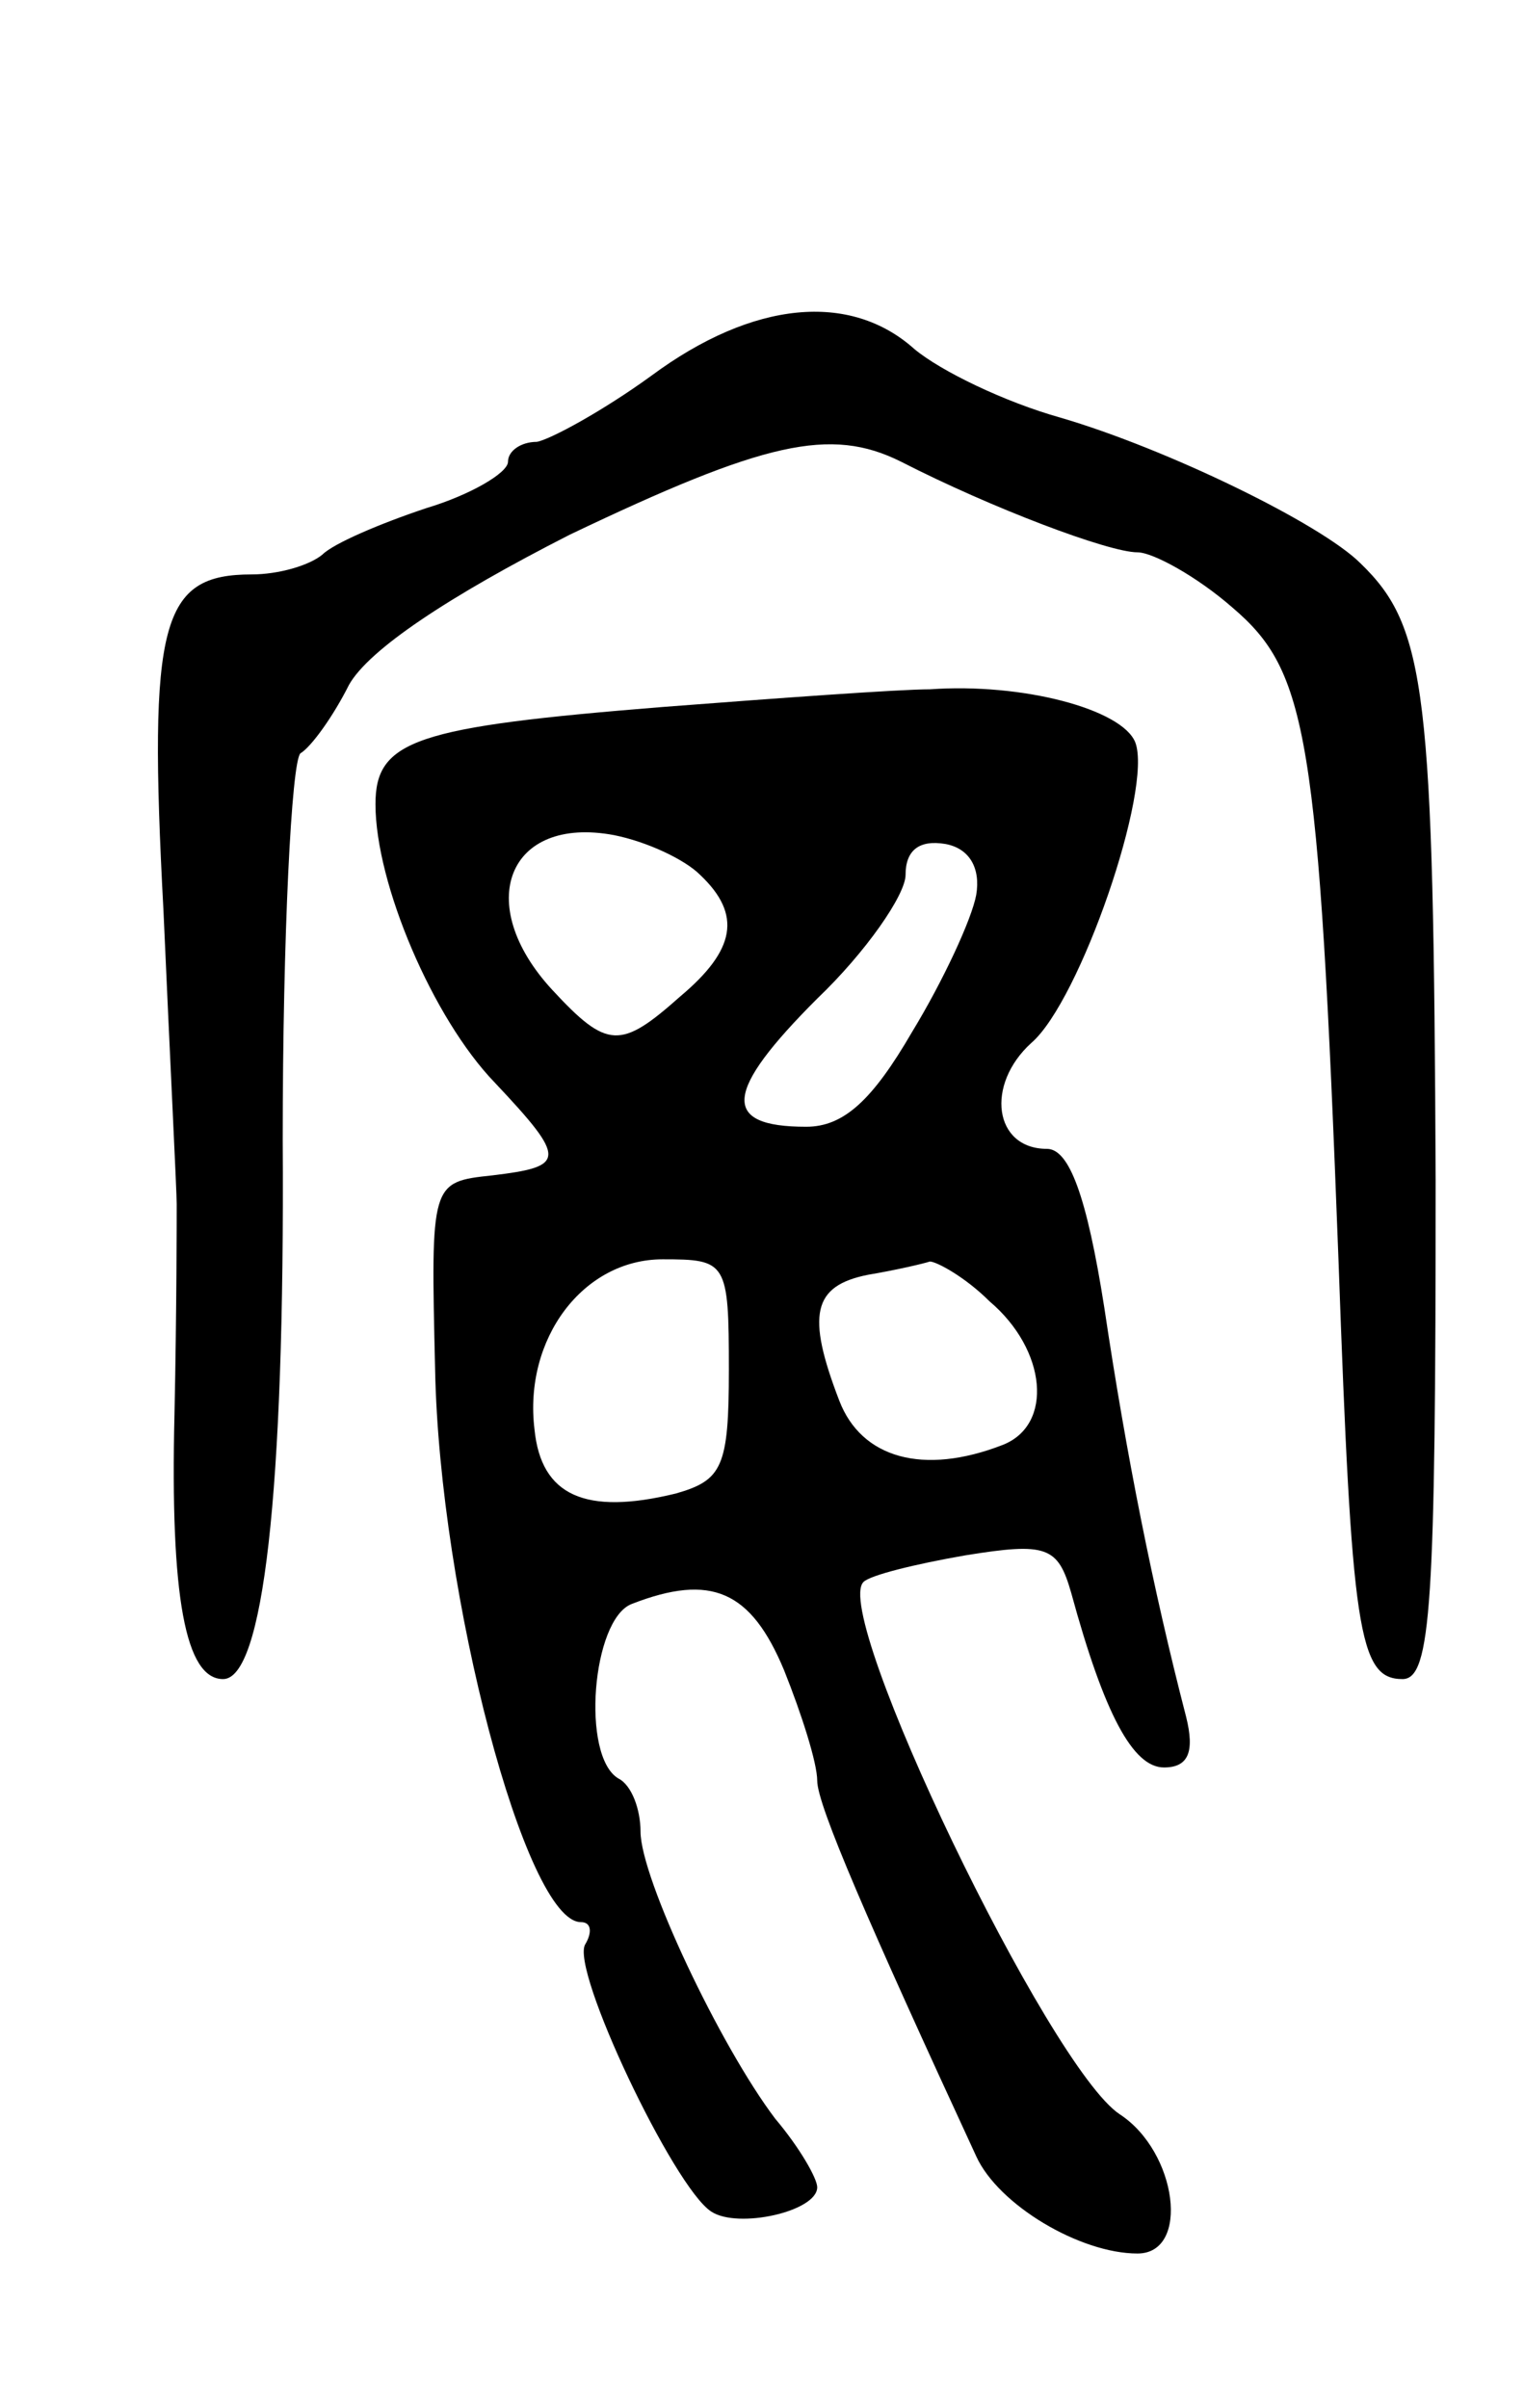 <svg version="1.0" xmlns="http://www.w3.org/2000/svg"
 width="69pt" height="109pt" viewBox="0 0 69 109"
 preserveAspectRatio="xMidYMid meet">
<g transform="translate(0,109) scale(0.1,-0.1)"
fill="#000000" stroke="none">
<path d="M295 920 c-22 -16 -46 -29 -52 -30 -7 0 -13 -4 -13 -9 0 -5 -17 -15
-37 -21 -21 -7 -42 -16 -47 -21 -6 -5 -20 -9 -32 -9 -41 0 -47 -21 -40 -152 3
-68 6 -127 6 -133 0 -5 0 -48 -1 -95 -2 -83 5 -120 22 -120 18 0 28 83 27 244
0 93 4 171 8 175 5 3 15 17 22 31 9 16 45 40 100 68 88 42 118 49 150 33 41
-21 94 -41 107 -41 7 0 27 -11 43 -25 34 -29 39 -57 48 -295 6 -168 9 -190 29
-190 13 0 15 34 15 226 -1 221 -4 250 -34 279 -18 18 -88 52 -136 66 -25 7
-54 21 -66 31 -29 26 -73 22 -119 -12z"/>
<path d="M300 770 c-112 -9 -130 -15 -130 -44 0 -36 26 -97 54 -126 33 -35 32
-38 -1 -42 -28 -3 -28 -3 -26 -88 2 -102 41 -250 66 -250 5 0 5 -5 2 -10 -7
-11 40 -110 57 -121 12 -8 48 0 48 11 0 4 -8 18 -19 31 -25 33 -61 109 -61
130 0 10 -4 21 -10 24 -17 10 -12 72 6 79 36 14 54 6 69 -30 8 -20 15 -42 15
-50 0 -11 23 -64 72 -170 10 -22 47 -44 73 -44 24 0 18 46 -8 63 -32 21 -131
227 -116 241 3 3 23 8 46 12 37 6 42 4 48 -17 15 -55 28 -79 42 -79 11 0 14 7
10 23 -15 58 -27 118 -37 185 -8 51 -16 72 -26 72 -24 0 -28 29 -7 48 22 19
55 115 47 136 -6 15 -51 27 -93 24 -14 0 -69 -4 -121 -8z m17 -76 c19 -18 16
-34 -9 -55 -27 -24 -33 -24 -58 3 -36 39 -20 79 28 70 15 -3 32 -11 39 -18z
m125 -9 c-2 -11 -15 -39 -29 -62 -18 -31 -31 -43 -48 -43 -39 0 -37 16 5 58
22 21 40 47 40 56 0 11 6 16 18 14 11 -2 16 -11 14 -23z m-112 -215 c0 -44 -3
-50 -24 -56 -41 -10 -61 -1 -64 29 -5 41 22 77 58 77 29 0 30 -1 30 -50z m118
31 c26 -22 29 -56 6 -65 -36 -14 -64 -6 -74 20 -15 39 -12 52 13 57 12 2 25 5
28 6 3 0 16 -7 27 -18z"/>
</g>
</svg>
